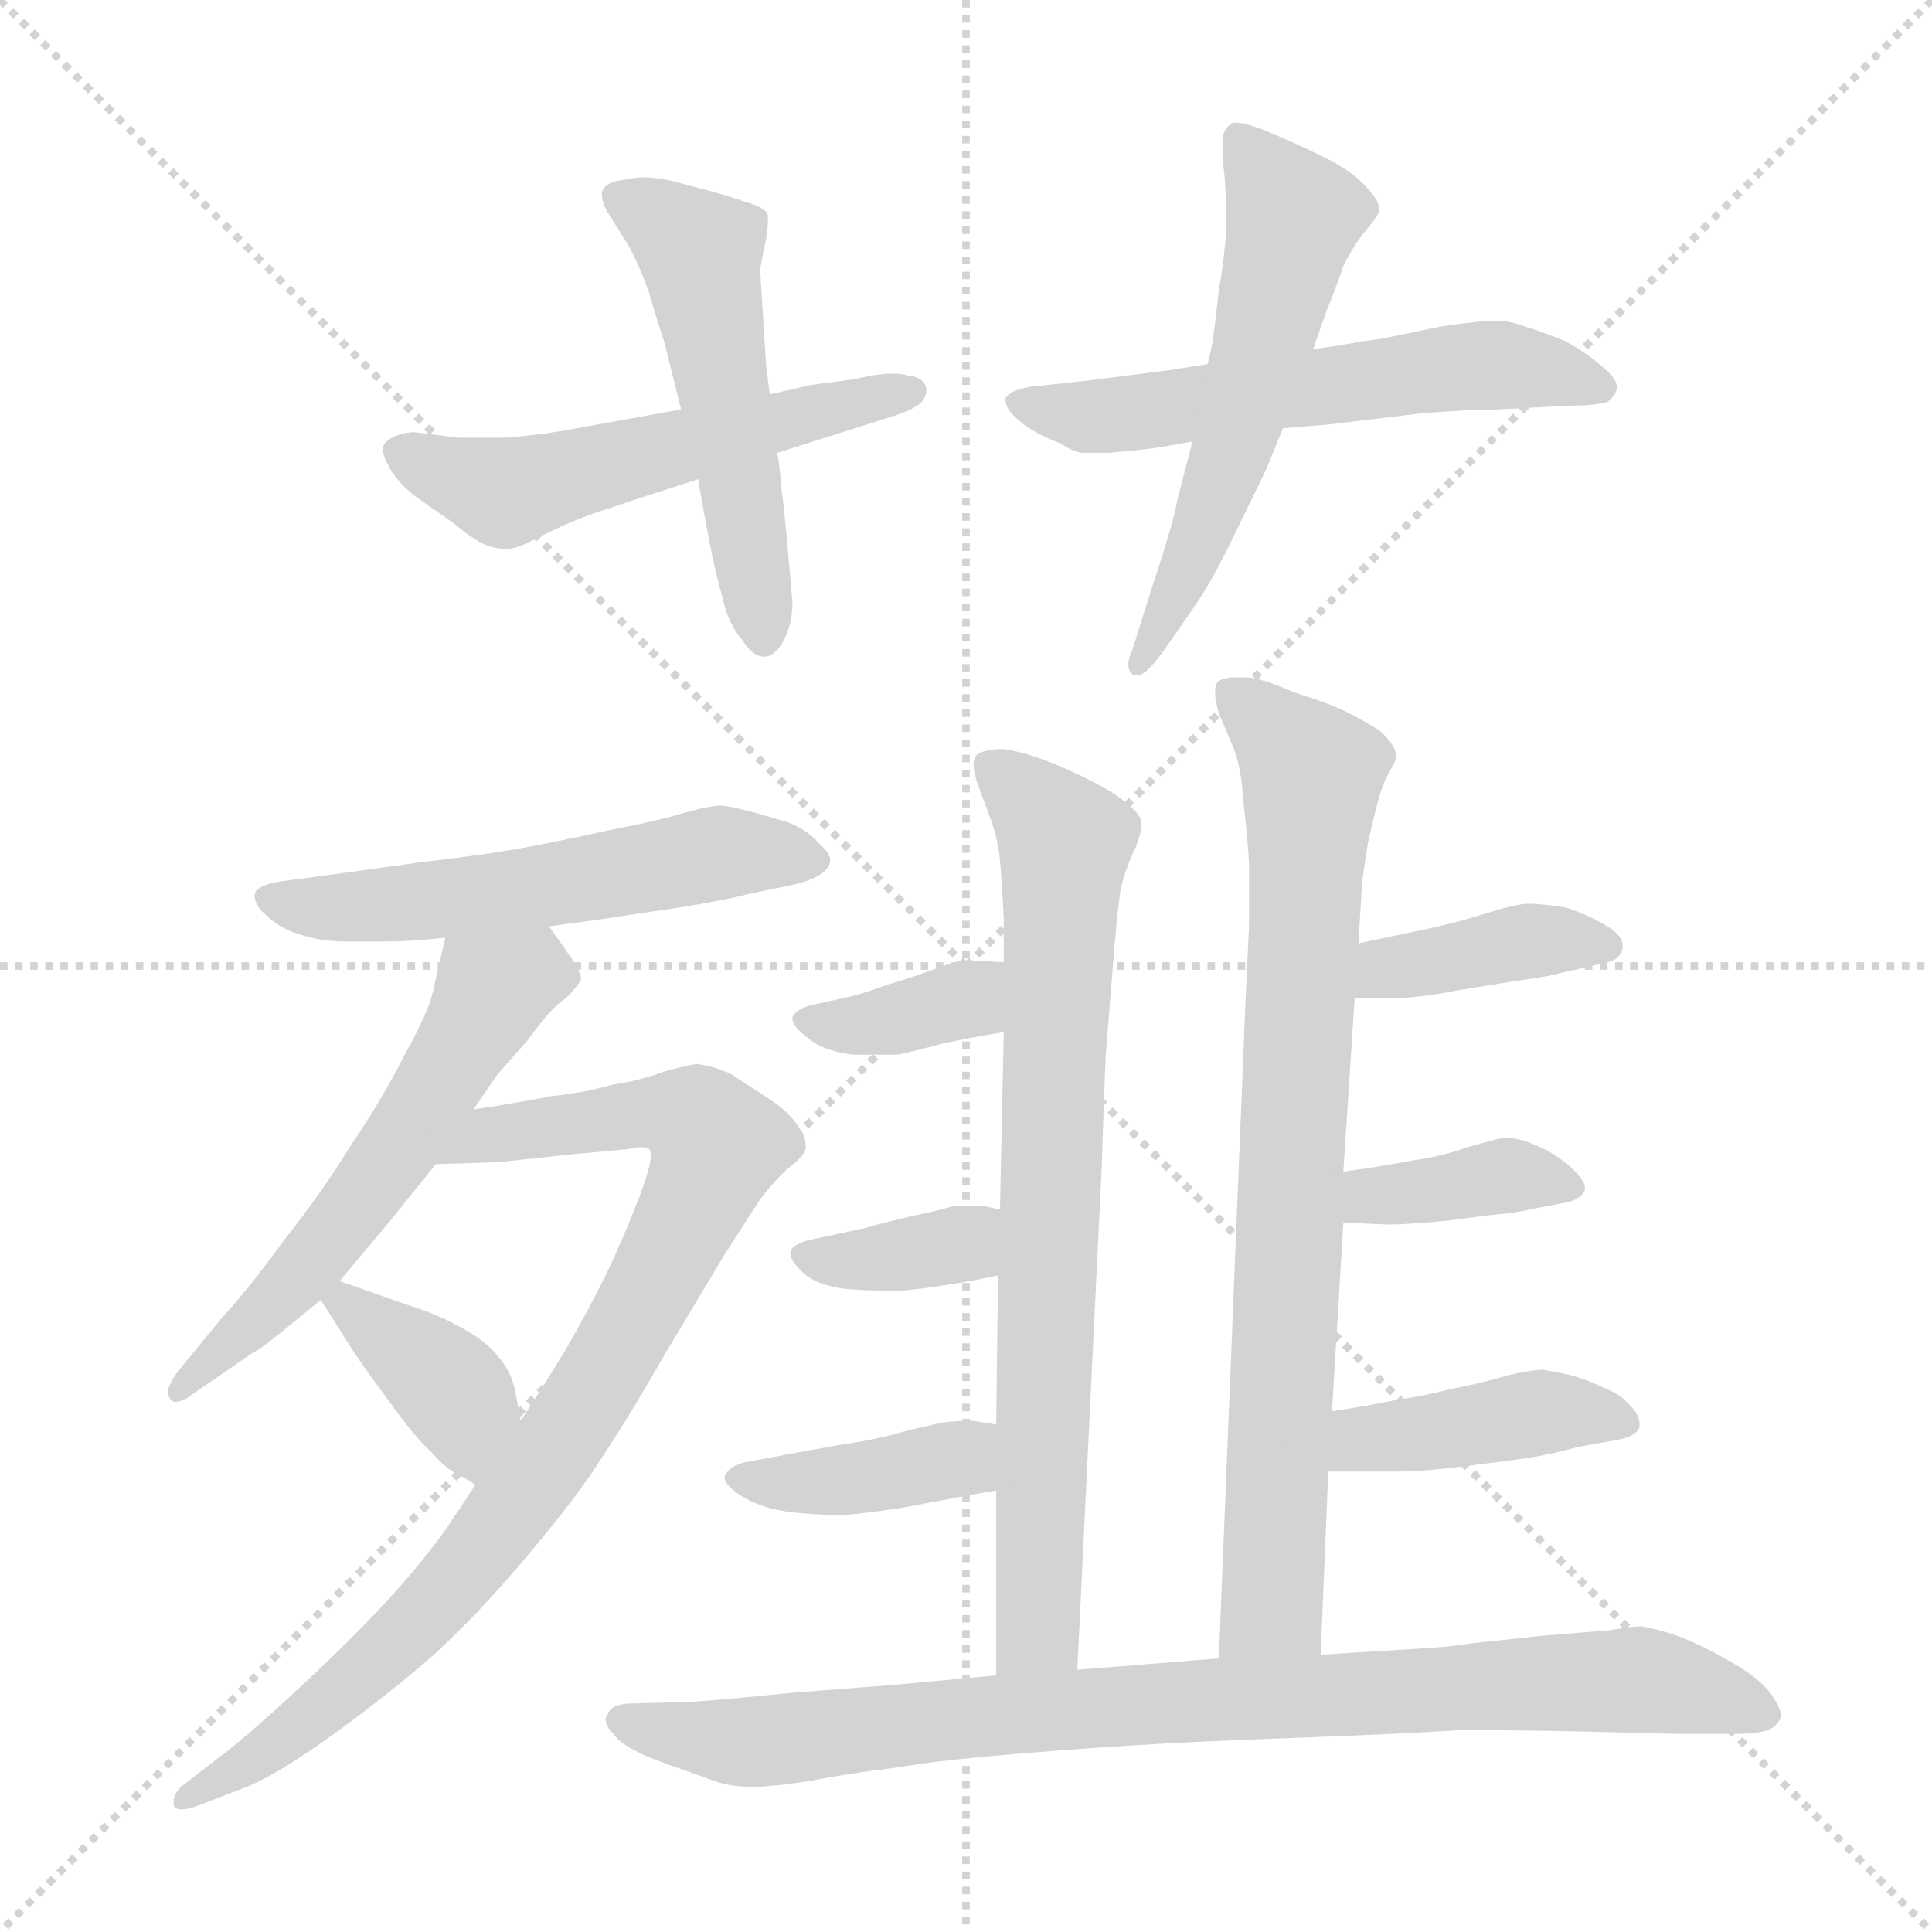 <svg xmlns="http://www.w3.org/2000/svg" version="1.1" viewBox="0 0 1024 1024">
  <g stroke="lightgray" stroke-dasharray="1,1" stroke-width="1" transform="scale(4, 4)">
    <line x1="0" y1="0" x2="256" y2="256" />
    <line x1="256" y1="0" x2="0" y2="256" />
    <line x1="128" y1="0" x2="128" y2="256" />
    <line x1="0" y1="128" x2="256" y2="128" />
  </g>
  <g transform="scale(1.0, -1.0) translate(0.0, -839.00)">
    <style type="text/css">
      
        @keyframes keyframes0 {
          from {
            stroke: blue;
            stroke-dashoffset: 539;
            stroke-width: 128;
          }
          64% {
            animation-timing-function: step-end;
            stroke: blue;
            stroke-dashoffset: 0;
            stroke-width: 128;
          }
          to {
            stroke: black;
            stroke-width: 1024;
          }
        }
        #make-me-a-hanzi-animation-0 {
          animation: keyframes0 0.689s both;
          animation-delay: 0s;
          animation-timing-function: linear;
        }
      
        @keyframes keyframes1 {
          from {
            stroke: blue;
            stroke-dashoffset: 513;
            stroke-width: 128;
          }
          63% {
            animation-timing-function: step-end;
            stroke: blue;
            stroke-dashoffset: 0;
            stroke-width: 128;
          }
          to {
            stroke: black;
            stroke-width: 1024;
          }
        }
        #make-me-a-hanzi-animation-1 {
          animation: keyframes1 0.667s both;
          animation-delay: 0.689s;
          animation-timing-function: linear;
        }
      
        @keyframes keyframes2 {
          from {
            stroke: blue;
            stroke-dashoffset: 568;
            stroke-width: 128;
          }
          65% {
            animation-timing-function: step-end;
            stroke: blue;
            stroke-dashoffset: 0;
            stroke-width: 128;
          }
          to {
            stroke: black;
            stroke-width: 1024;
          }
        }
        #make-me-a-hanzi-animation-2 {
          animation: keyframes2 0.712s both;
          animation-delay: 1.356s;
          animation-timing-function: linear;
        }
      
        @keyframes keyframes3 {
          from {
            stroke: blue;
            stroke-dashoffset: 560;
            stroke-width: 128;
          }
          65% {
            animation-timing-function: step-end;
            stroke: blue;
            stroke-dashoffset: 0;
            stroke-width: 128;
          }
          to {
            stroke: black;
            stroke-width: 1024;
          }
        }
        #make-me-a-hanzi-animation-3 {
          animation: keyframes3 0.706s both;
          animation-delay: 2.068s;
          animation-timing-function: linear;
        }
      
        @keyframes keyframes4 {
          from {
            stroke: blue;
            stroke-dashoffset: 551;
            stroke-width: 128;
          }
          64% {
            animation-timing-function: step-end;
            stroke: blue;
            stroke-dashoffset: 0;
            stroke-width: 128;
          }
          to {
            stroke: black;
            stroke-width: 1024;
          }
        }
        #make-me-a-hanzi-animation-4 {
          animation: keyframes4 0.698s both;
          animation-delay: 2.774s;
          animation-timing-function: linear;
        }
      
        @keyframes keyframes5 {
          from {
            stroke: blue;
            stroke-dashoffset: 566;
            stroke-width: 128;
          }
          65% {
            animation-timing-function: step-end;
            stroke: blue;
            stroke-dashoffset: 0;
            stroke-width: 128;
          }
          to {
            stroke: black;
            stroke-width: 1024;
          }
        }
        #make-me-a-hanzi-animation-5 {
          animation: keyframes5 0.711s both;
          animation-delay: 3.472s;
          animation-timing-function: linear;
        }
      
        @keyframes keyframes6 {
          from {
            stroke: blue;
            stroke-dashoffset: 870;
            stroke-width: 128;
          }
          74% {
            animation-timing-function: step-end;
            stroke: blue;
            stroke-dashoffset: 0;
            stroke-width: 128;
          }
          to {
            stroke: black;
            stroke-width: 1024;
          }
        }
        #make-me-a-hanzi-animation-6 {
          animation: keyframes6 0.958s both;
          animation-delay: 4.183s;
          animation-timing-function: linear;
        }
      
        @keyframes keyframes7 {
          from {
            stroke: blue;
            stroke-dashoffset: 373;
            stroke-width: 128;
          }
          55% {
            animation-timing-function: step-end;
            stroke: blue;
            stroke-dashoffset: 0;
            stroke-width: 128;
          }
          to {
            stroke: black;
            stroke-width: 1024;
          }
        }
        #make-me-a-hanzi-animation-7 {
          animation: keyframes7 0.554s both;
          animation-delay: 5.141s;
          animation-timing-function: linear;
        }
      
        @keyframes keyframes8 {
          from {
            stroke: blue;
            stroke-dashoffset: 752;
            stroke-width: 128;
          }
          71% {
            animation-timing-function: step-end;
            stroke: blue;
            stroke-dashoffset: 0;
            stroke-width: 128;
          }
          to {
            stroke: black;
            stroke-width: 1024;
          }
        }
        #make-me-a-hanzi-animation-8 {
          animation: keyframes8 0.862s both;
          animation-delay: 5.695s;
          animation-timing-function: linear;
        }
      
        @keyframes keyframes9 {
          from {
            stroke: blue;
            stroke-dashoffset: 363;
            stroke-width: 128;
          }
          54% {
            animation-timing-function: step-end;
            stroke: blue;
            stroke-dashoffset: 0;
            stroke-width: 128;
          }
          to {
            stroke: black;
            stroke-width: 1024;
          }
        }
        #make-me-a-hanzi-animation-9 {
          animation: keyframes9 0.545s both;
          animation-delay: 6.557s;
          animation-timing-function: linear;
        }
      
        @keyframes keyframes10 {
          from {
            stroke: blue;
            stroke-dashoffset: 359;
            stroke-width: 128;
          }
          54% {
            animation-timing-function: step-end;
            stroke: blue;
            stroke-dashoffset: 0;
            stroke-width: 128;
          }
          to {
            stroke: black;
            stroke-width: 1024;
          }
        }
        #make-me-a-hanzi-animation-10 {
          animation: keyframes10 0.542s both;
          animation-delay: 7.102s;
          animation-timing-function: linear;
        }
      
        @keyframes keyframes11 {
          from {
            stroke: blue;
            stroke-dashoffset: 392;
            stroke-width: 128;
          }
          56% {
            animation-timing-function: step-end;
            stroke: blue;
            stroke-dashoffset: 0;
            stroke-width: 128;
          }
          to {
            stroke: black;
            stroke-width: 1024;
          }
        }
        #make-me-a-hanzi-animation-11 {
          animation: keyframes11 0.569s both;
          animation-delay: 7.644s;
          animation-timing-function: linear;
        }
      
        @keyframes keyframes12 {
          from {
            stroke: blue;
            stroke-dashoffset: 788;
            stroke-width: 128;
          }
          72% {
            animation-timing-function: step-end;
            stroke: blue;
            stroke-dashoffset: 0;
            stroke-width: 128;
          }
          to {
            stroke: black;
            stroke-width: 1024;
          }
        }
        #make-me-a-hanzi-animation-12 {
          animation: keyframes12 0.891s both;
          animation-delay: 8.213s;
          animation-timing-function: linear;
        }
      
        @keyframes keyframes13 {
          from {
            stroke: blue;
            stroke-dashoffset: 389;
            stroke-width: 128;
          }
          56% {
            animation-timing-function: step-end;
            stroke: blue;
            stroke-dashoffset: 0;
            stroke-width: 128;
          }
          to {
            stroke: black;
            stroke-width: 1024;
          }
        }
        #make-me-a-hanzi-animation-13 {
          animation: keyframes13 0.567s both;
          animation-delay: 9.104s;
          animation-timing-function: linear;
        }
      
        @keyframes keyframes14 {
          from {
            stroke: blue;
            stroke-dashoffset: 375;
            stroke-width: 128;
          }
          55% {
            animation-timing-function: step-end;
            stroke: blue;
            stroke-dashoffset: 0;
            stroke-width: 128;
          }
          to {
            stroke: black;
            stroke-width: 1024;
          }
        }
        #make-me-a-hanzi-animation-14 {
          animation: keyframes14 0.555s both;
          animation-delay: 9.671s;
          animation-timing-function: linear;
        }
      
        @keyframes keyframes15 {
          from {
            stroke: blue;
            stroke-dashoffset: 282;
            stroke-width: 128;
          }
          48% {
            animation-timing-function: step-end;
            stroke: blue;
            stroke-dashoffset: 0;
            stroke-width: 128;
          }
          to {
            stroke: black;
            stroke-width: 1024;
          }
        }
        #make-me-a-hanzi-animation-15 {
          animation: keyframes15 0.479s both;
          animation-delay: 10.226s;
          animation-timing-function: linear;
        }
      
        @keyframes keyframes16 {
          from {
            stroke: blue;
            stroke-dashoffset: 867;
            stroke-width: 128;
          }
          74% {
            animation-timing-function: step-end;
            stroke: blue;
            stroke-dashoffset: 0;
            stroke-width: 128;
          }
          to {
            stroke: black;
            stroke-width: 1024;
          }
        }
        #make-me-a-hanzi-animation-16 {
          animation: keyframes16 0.956s both;
          animation-delay: 10.706s;
          animation-timing-function: linear;
        }
      
    </style>
    
      <path d="M 361 622 L 300 611 Q 283 608 267 607 L 243 607 L 219 610 Q 208 609 204 604 Q 203 603 203 601 Q 203 597 206 592 Q 210 584 220 576 L 240 562 Q 252 552 258 550 Q 263 548 270 548 Q 276 549 287 555 Q 299 561 312 566 L 342 576 L 370 585 L 412 599 L 472 618 Q 482 621 486 624 Q 491 627 491 633 Q 490 639 481 640 Q 478 641 473 641 Q 465 641 453 638 L 430 635 L 408 630 L 361 622 Z" fill="lightgray" />
    
      <path d="M 370 585 L 373 568 L 376 552 Q 379 536 383 522 Q 386 508 394 499 Q 399 491 405 491 L 406 491 Q 412 492 416 501 Q 420 509 420 520 Q 419 532 417 554 Q 415 575 414 581 Q 414 586 412 599 L 408 630 L 406 646 L 404 678 Q 403 692 403 697 Q 404 703 406 712 Q 407 718 407 722 L 407 725 Q 406 729 395 732 Q 384 736 364 741 Q 351 745 341 745 Q 337 745 333 744 Q 322 743 320 739 Q 319 738 319 736 Q 319 731 323 725 L 333 709 Q 339 698 344 684 Q 348 670 352 658 L 361 622 L 370 585 Z" fill="lightgray" />
    
      <path d="M 640 646 L 621 643 Q 614 642 574 637 L 546 634 Q 535 632 533 628 L 533 627 Q 533 623 537 619 Q 543 613 549 610 Q 554 607 562 604 Q 568 600 573 599 L 588 599 Q 599 600 608 601 Q 616 602 632 605 L 680 612 L 704 614 L 754 620 Q 780 622 794 622 L 832 624 Q 846 624 852 626 Q 856 629 857 633 L 857 634 Q 857 638 850 644 Q 841 652 830 658 Q 818 663 808 666 Q 800 669 794 669 L 791 669 Q 785 669 764 666 L 735 660 Q 730 659 721 658 Q 712 656 696 654 L 640 646 Z" fill="lightgray" />
    
      <path d="M 632 605 L 624 574 Q 622 562 611 529 L 600 494 Q 598 490 598 487 Q 598 483 601 481 L 603 481 Q 607 481 616 493 L 632 516 Q 642 530 654 555 L 671 590 L 680 612 L 696 654 L 703 674 Q 708 686 712 698 Q 718 710 724 717 Q 730 724 731 727 L 731 728 Q 731 733 724 740 Q 716 749 701 756 Q 685 764 670 770 Q 660 774 655 774 Q 653 774 652 773 Q 648 770 648 764 L 648 759 Q 648 754 649 746 Q 650 733 650 718 Q 649 702 646 685 Q 644 667 643 660 Q 642 653 640 646 L 632 605 Z" fill="lightgray" />
    
      <path d="M 291 348 L 320 352 L 360 358 Q 385 362 396 365 L 420 370 Q 429 372 434 375 Q 439 378 440 382 L 440 383 Q 440 387 434 392 Q 428 399 418 403 L 401 408 Q 386 412 382 412 Q 376 412 362 408 Q 349 404 323 399 Q 296 393 274 389 Q 250 385 223 382 L 180 376 L 150 372 Q 136 370 135 365 L 135 364 Q 135 359 141 354 Q 148 347 158 344 Q 170 340 182 340 L 205 340 Q 218 340 236 342 L 291 348 Z" fill="lightgray" />
    
      <path d="M 236 342 L 230 316 Q 228 304 215 281 Q 203 257 186 232 Q 170 206 150 181 Q 132 156 118 141 L 95 113 Q 89 105 89 101 Q 89 99 90 98 Q 91 96 93 96 Q 97 96 102 100 L 134 122 Q 138 124 148 132 L 170 150 L 180 160 L 206 191 L 231 222 L 251 251 L 264 270 L 280 288 Q 292 305 300 310 Q 306 316 308 320 Q 308 323 303 331 L 291 348 C 274 373 243 371 236 342 Z" fill="lightgray" />
    
      <path d="M 252 52 L 236 28 Q 220 6 200 -15 Q 180 -36 155 -59 Q 130 -82 118 -91 L 96 -108 Q 92 -112 92 -116 L 92 -118 Q 93 -120 96 -120 Q 100 -120 105 -118 L 131 -108 Q 148 -101 177 -80 Q 206 -59 230 -38 Q 254 -16 280 15 Q 307 47 320 68 Q 334 89 354 124 L 384 174 L 402 202 Q 410 213 418 220 Q 426 226 427 230 L 427 232 Q 427 237 423 242 Q 418 250 407 257 L 387 270 Q 378 274 370 275 Q 366 275 352 271 Q 338 266 324 264 Q 311 260 292 258 Q 272 254 251 251 C 221 246 201 221 231 222 L 264 223 L 301 227 Q 324 229 333 230 Q 338 231 340 231 Q 343 231 344 230 Q 345 229 345 227 Q 345 221 339 205 Q 331 184 321 163 Q 311 143 300 124 Q 288 104 276 86 L 252 52 Z" fill="lightgray" />
    
      <path d="M 170 150 L 184 128 Q 190 118 205 98 Q 220 77 228 70 Q 235 62 240 59 Q 246 56 252 52 C 277 36 282 57 276 86 L 273 102 Q 271 112 264 120 Q 258 128 245 135 Q 233 142 217 147 L 180 160 C 159 167 159 167 170 150 Z" fill="lightgray" />
    
      <path d="M 529 163 L 528 84 L 528 49 L 528 -49 C 528 -79 570 -76 571 -46 L 584 222 Q 585 255 586 279 L 590 329 Q 592 355 594 368 Q 597 380 602 390 Q 605 398 605 402 L 605 404 Q 604 408 595 415 Q 586 422 566 431 Q 546 440 532 442 Q 520 442 517 438 Q 516 436 516 434 Q 516 430 518 424 L 525 405 Q 529 394 530 383 Q 531 373 532 352 L 532 329 L 532 292 L 530 198 L 529 163 Z" fill="lightgray" />
    
      <path d="M 532 329 L 514 330 L 512 330 Q 508 330 497 326 Q 484 321 470 317 Q 457 312 447 310 L 429 306 Q 422 304 420 300 L 420 299 Q 420 295 428 289 Q 436 282 452 280 L 476 280 Q 485 282 500 286 Q 514 289 532 292 C 562 297 562 327 532 329 Z" fill="lightgray" />
    
      <path d="M 530 198 L 520 200 L 506 200 Q 500 198 486 195 Q 472 192 458 188 L 430 182 Q 421 180 419 176 L 419 174 Q 419 171 425 165 Q 432 158 447 156 Q 457 155 468 155 L 479 155 Q 490 156 502 158 Q 515 160 529 163 C 558 169 559 192 530 198 Z" fill="lightgray" />
    
      <path d="M 528 84 L 515 86 Q 508 86 499 85 L 478 80 Q 465 76 444 73 L 422 69 L 395 64 Q 387 62 385 58 Q 384 57 384 56 Q 384 52 393 46 Q 403 40 416 38 Q 430 36 447 36 Q 460 37 479 40 L 511 46 Q 516 47 528 49 C 558 54 558 79 528 84 Z" fill="lightgray" />
    
      <path d="M 700 -38 L 704 59 L 706 91 L 712 191 L 712 218 L 718 310 L 720 339 L 722 372 Q 724 386 725 392 Q 726 397 729 409 Q 732 422 736 429 Q 740 436 740 438 Q 740 444 731 452 Q 721 458 713 462 Q 705 466 686 472 Q 668 480 660 480 L 655 480 Q 647 480 645 477 Q 644 475 644 472 Q 644 468 646 461 L 654 442 Q 658 432 659 414 Q 661 398 662 382 L 662 348 L 660 305 L 646 -40 C 645 -70 699 -68 700 -38 Z" fill="lightgray" />
    
      <path d="M 718 310 L 738 310 Q 752 310 772 314 L 803 319 Q 824 322 826 323 L 852 329 Q 858 330 860 336 L 860 338 Q 860 343 852 348 Q 842 354 830 358 Q 817 360 810 360 Q 804 360 788 355 Q 772 350 758 347 L 720 339 C 691 333 688 310 718 310 Z" fill="lightgray" />
    
      <path d="M 712 191 L 735 190 L 738 190 Q 745 190 767 192 L 790 195 Q 803 196 811 198 L 832 202 Q 838 204 840 208 L 840 210 Q 840 213 833 220 Q 824 228 814 232 Q 805 236 797 236 Q 792 235 778 231 Q 764 226 749 224 Q 734 221 712 218 C 682 214 682 192 712 191 Z" fill="lightgray" />
    
      <path d="M 704 59 L 741 59 Q 751 59 769 61 Q 794 64 808 66 Q 822 68 836 72 L 858 76 Q 868 78 869 83 L 869 84 Q 869 89 864 94 Q 859 100 851 103 Q 843 107 833 110 Q 824 112 818 113 Q 812 113 799 110 Q 786 106 770 103 Q 754 99 740 97 Q 726 94 706 91 C 676 86 674 59 704 59 Z" fill="lightgray" />
    
      <path d="M 528 -49 L 474 -54 L 422 -58 Q 372 -63 365 -63 L 332 -64 Q 323 -65 322 -70 Q 321 -71 321 -72 Q 321 -76 325 -80 Q 330 -87 348 -94 L 376 -104 Q 386 -108 397 -108 L 401 -108 Q 409 -108 429 -105 Q 449 -101 474 -98 Q 498 -94 534 -91 Q 569 -88 602 -86 Q 634 -84 689 -82 Q 743 -80 774 -78 Q 811 -78 849 -79 Q 888 -80 890 -80 L 918 -80 Q 932 -80 937 -78 Q 942 -76 944 -71 Q 944 -66 938 -58 Q 932 -50 916 -41 Q 900 -32 889 -28 Q 877 -24 870 -23 Q 864 -23 854 -25 L 817 -28 L 780 -32 Q 768 -34 749 -35 L 700 -38 L 646 -40 L 571 -46 L 528 -49 Z" fill="lightgray" />
    
    
      <clipPath id="make-me-a-hanzi-clip-0">
        <path d="M 361 622 L 300 611 Q 283 608 267 607 L 243 607 L 219 610 Q 208 609 204 604 Q 203 603 203 601 Q 203 597 206 592 Q 210 584 220 576 L 240 562 Q 252 552 258 550 Q 263 548 270 548 Q 276 549 287 555 Q 299 561 312 566 L 342 576 L 370 585 L 412 599 L 472 618 Q 482 621 486 624 Q 491 627 491 633 Q 490 639 481 640 Q 478 641 473 641 Q 465 641 453 638 L 430 635 L 408 630 L 361 622 Z" />
      </clipPath>
      <path clip-path="url(#make-me-a-hanzi-clip-0)" d="M 211 600 L 267 578 L 483 632" fill="none" id="make-me-a-hanzi-animation-0" stroke-dasharray="411 822" stroke-linecap="round" />
    
      <clipPath id="make-me-a-hanzi-clip-1">
        <path d="M 370 585 L 373 568 L 376 552 Q 379 536 383 522 Q 386 508 394 499 Q 399 491 405 491 L 406 491 Q 412 492 416 501 Q 420 509 420 520 Q 419 532 417 554 Q 415 575 414 581 Q 414 586 412 599 L 408 630 L 406 646 L 404 678 Q 403 692 403 697 Q 404 703 406 712 Q 407 718 407 722 L 407 725 Q 406 729 395 732 Q 384 736 364 741 Q 351 745 341 745 Q 337 745 333 744 Q 322 743 320 739 Q 319 738 319 736 Q 319 731 323 725 L 333 709 Q 339 698 344 684 Q 348 670 352 658 L 361 622 L 370 585 Z" />
      </clipPath>
      <path clip-path="url(#make-me-a-hanzi-clip-1)" d="M 329 734 L 353 721 L 371 702 L 406 502" fill="none" id="make-me-a-hanzi-animation-1" stroke-dasharray="385 770" stroke-linecap="round" />
    
      <clipPath id="make-me-a-hanzi-clip-2">
        <path d="M 640 646 L 621 643 Q 614 642 574 637 L 546 634 Q 535 632 533 628 L 533 627 Q 533 623 537 619 Q 543 613 549 610 Q 554 607 562 604 Q 568 600 573 599 L 588 599 Q 599 600 608 601 Q 616 602 632 605 L 680 612 L 704 614 L 754 620 Q 780 622 794 622 L 832 624 Q 846 624 852 626 Q 856 629 857 633 L 857 634 Q 857 638 850 644 Q 841 652 830 658 Q 818 663 808 666 Q 800 669 794 669 L 791 669 Q 785 669 764 666 L 735 660 Q 730 659 721 658 Q 712 656 696 654 L 640 646 Z" />
      </clipPath>
      <path clip-path="url(#make-me-a-hanzi-clip-2)" d="M 541 628 L 581 618 L 793 646 L 849 634" fill="none" id="make-me-a-hanzi-animation-2" stroke-dasharray="440 880" stroke-linecap="round" />
    
      <clipPath id="make-me-a-hanzi-clip-3">
        <path d="M 632 605 L 624 574 Q 622 562 611 529 L 600 494 Q 598 490 598 487 Q 598 483 601 481 L 603 481 Q 607 481 616 493 L 632 516 Q 642 530 654 555 L 671 590 L 680 612 L 696 654 L 703 674 Q 708 686 712 698 Q 718 710 724 717 Q 730 724 731 727 L 731 728 Q 731 733 724 740 Q 716 749 701 756 Q 685 764 670 770 Q 660 774 655 774 Q 653 774 652 773 Q 648 770 648 764 L 648 759 Q 648 754 649 746 Q 650 733 650 718 Q 649 702 646 685 Q 644 667 643 660 Q 642 653 640 646 L 632 605 Z" />
      </clipPath>
      <path clip-path="url(#make-me-a-hanzi-clip-3)" d="M 656 766 L 685 720 L 654 603 L 602 485" fill="none" id="make-me-a-hanzi-animation-3" stroke-dasharray="432 864" stroke-linecap="round" />
    
      <clipPath id="make-me-a-hanzi-clip-4">
        <path d="M 291 348 L 320 352 L 360 358 Q 385 362 396 365 L 420 370 Q 429 372 434 375 Q 439 378 440 382 L 440 383 Q 440 387 434 392 Q 428 399 418 403 L 401 408 Q 386 412 382 412 Q 376 412 362 408 Q 349 404 323 399 Q 296 393 274 389 Q 250 385 223 382 L 180 376 L 150 372 Q 136 370 135 365 L 135 364 Q 135 359 141 354 Q 148 347 158 344 Q 170 340 182 340 L 205 340 Q 218 340 236 342 L 291 348 Z" />
      </clipPath>
      <path clip-path="url(#make-me-a-hanzi-clip-4)" d="M 140 365 L 188 358 L 282 368 L 381 387 L 432 383" fill="none" id="make-me-a-hanzi-animation-4" stroke-dasharray="423 846" stroke-linecap="round" />
    
      <clipPath id="make-me-a-hanzi-clip-5">
        <path d="M 236 342 L 230 316 Q 228 304 215 281 Q 203 257 186 232 Q 170 206 150 181 Q 132 156 118 141 L 95 113 Q 89 105 89 101 Q 89 99 90 98 Q 91 96 93 96 Q 97 96 102 100 L 134 122 Q 138 124 148 132 L 170 150 L 180 160 L 206 191 L 231 222 L 251 251 L 264 270 L 280 288 Q 292 305 300 310 Q 306 316 308 320 Q 308 323 303 331 L 291 348 C 274 373 243 371 236 342 Z" />
      </clipPath>
      <path clip-path="url(#make-me-a-hanzi-clip-5)" d="M 296 321 L 280 323 L 261 314 L 211 230 L 163 167 L 94 101" fill="none" id="make-me-a-hanzi-animation-5" stroke-dasharray="438 876" stroke-linecap="round" />
    
      <clipPath id="make-me-a-hanzi-clip-6">
        <path d="M 252 52 L 236 28 Q 220 6 200 -15 Q 180 -36 155 -59 Q 130 -82 118 -91 L 96 -108 Q 92 -112 92 -116 L 92 -118 Q 93 -120 96 -120 Q 100 -120 105 -118 L 131 -108 Q 148 -101 177 -80 Q 206 -59 230 -38 Q 254 -16 280 15 Q 307 47 320 68 Q 334 89 354 124 L 384 174 L 402 202 Q 410 213 418 220 Q 426 226 427 230 L 427 232 Q 427 237 423 242 Q 418 250 407 257 L 387 270 Q 378 274 370 275 Q 366 275 352 271 Q 338 266 324 264 Q 311 260 292 258 Q 272 254 251 251 C 221 246 201 221 231 222 L 264 223 L 301 227 Q 324 229 333 230 Q 338 231 340 231 Q 343 231 344 230 Q 345 229 345 227 Q 345 221 339 205 Q 331 184 321 163 Q 311 143 300 124 Q 288 104 276 86 L 252 52 Z" />
      </clipPath>
      <path clip-path="url(#make-me-a-hanzi-clip-6)" d="M 236 225 L 260 238 L 351 250 L 372 243 L 380 228 L 304 85 L 239 -1 L 162 -73 L 95 -117" fill="none" id="make-me-a-hanzi-animation-6" stroke-dasharray="742 1484" stroke-linecap="round" />
    
      <clipPath id="make-me-a-hanzi-clip-7">
        <path d="M 170 150 L 184 128 Q 190 118 205 98 Q 220 77 228 70 Q 235 62 240 59 Q 246 56 252 52 C 277 36 282 57 276 86 L 273 102 Q 271 112 264 120 Q 258 128 245 135 Q 233 142 217 147 L 180 160 C 159 167 159 167 170 150 Z" />
      </clipPath>
      <path clip-path="url(#make-me-a-hanzi-clip-7)" d="M 181 149 L 239 103 L 246 93 L 250 62" fill="none" id="make-me-a-hanzi-animation-7" stroke-dasharray="245 490" stroke-linecap="round" />
    
      <clipPath id="make-me-a-hanzi-clip-8">
        <path d="M 529 163 L 528 84 L 528 49 L 528 -49 C 528 -79 570 -76 571 -46 L 584 222 Q 585 255 586 279 L 590 329 Q 592 355 594 368 Q 597 380 602 390 Q 605 398 605 402 L 605 404 Q 604 408 595 415 Q 586 422 566 431 Q 546 440 532 442 Q 520 442 517 438 Q 516 436 516 434 Q 516 430 518 424 L 525 405 Q 529 394 530 383 Q 531 373 532 352 L 532 329 L 532 292 L 530 198 L 529 163 Z" />
      </clipPath>
      <path clip-path="url(#make-me-a-hanzi-clip-8)" d="M 526 434 L 564 392 L 551 -21 L 535 -42" fill="none" id="make-me-a-hanzi-animation-8" stroke-dasharray="624 1248" stroke-linecap="round" />
    
      <clipPath id="make-me-a-hanzi-clip-9">
        <path d="M 532 329 L 514 330 L 512 330 Q 508 330 497 326 Q 484 321 470 317 Q 457 312 447 310 L 429 306 Q 422 304 420 300 L 420 299 Q 420 295 428 289 Q 436 282 452 280 L 476 280 Q 485 282 500 286 Q 514 289 532 292 C 562 297 562 327 532 329 Z" />
      </clipPath>
      <path clip-path="url(#make-me-a-hanzi-clip-9)" d="M 427 300 L 477 299 L 510 309 L 527 323" fill="none" id="make-me-a-hanzi-animation-9" stroke-dasharray="235 470" stroke-linecap="round" />
    
      <clipPath id="make-me-a-hanzi-clip-10">
        <path d="M 530 198 L 520 200 L 506 200 Q 500 198 486 195 Q 472 192 458 188 L 430 182 Q 421 180 419 176 L 419 174 Q 419 171 425 165 Q 432 158 447 156 Q 457 155 468 155 L 479 155 Q 490 156 502 158 Q 515 160 529 163 C 558 169 559 192 530 198 Z" />
      </clipPath>
      <path clip-path="url(#make-me-a-hanzi-clip-10)" d="M 427 175 L 444 170 L 474 173 L 507 179 L 524 192" fill="none" id="make-me-a-hanzi-animation-10" stroke-dasharray="231 462" stroke-linecap="round" />
    
      <clipPath id="make-me-a-hanzi-clip-11">
        <path d="M 528 84 L 515 86 Q 508 86 499 85 L 478 80 Q 465 76 444 73 L 422 69 L 395 64 Q 387 62 385 58 Q 384 57 384 56 Q 384 52 393 46 Q 403 40 416 38 Q 430 36 447 36 Q 460 37 479 40 L 511 46 Q 516 47 528 49 C 558 54 558 79 528 84 Z" />
      </clipPath>
      <path clip-path="url(#make-me-a-hanzi-clip-11)" d="M 391 54 L 439 53 L 509 66 L 522 55" fill="none" id="make-me-a-hanzi-animation-11" stroke-dasharray="264 528" stroke-linecap="round" />
    
      <clipPath id="make-me-a-hanzi-clip-12">
        <path d="M 700 -38 L 704 59 L 706 91 L 712 191 L 712 218 L 718 310 L 720 339 L 722 372 Q 724 386 725 392 Q 726 397 729 409 Q 732 422 736 429 Q 740 436 740 438 Q 740 444 731 452 Q 721 458 713 462 Q 705 466 686 472 Q 668 480 660 480 L 655 480 Q 647 480 645 477 Q 644 475 644 472 Q 644 468 646 461 L 654 442 Q 658 432 659 414 Q 661 398 662 382 L 662 348 L 660 305 L 646 -40 C 645 -70 699 -68 700 -38 Z" />
      </clipPath>
      <path clip-path="url(#make-me-a-hanzi-clip-12)" d="M 652 473 L 695 425 L 674 -12 L 652 -32" fill="none" id="make-me-a-hanzi-animation-12" stroke-dasharray="660 1320" stroke-linecap="round" />
    
      <clipPath id="make-me-a-hanzi-clip-13">
        <path d="M 718 310 L 738 310 Q 752 310 772 314 L 803 319 Q 824 322 826 323 L 852 329 Q 858 330 860 336 L 860 338 Q 860 343 852 348 Q 842 354 830 358 Q 817 360 810 360 Q 804 360 788 355 Q 772 350 758 347 L 720 339 C 691 333 688 310 718 310 Z" />
      </clipPath>
      <path clip-path="url(#make-me-a-hanzi-clip-13)" d="M 723 317 L 742 327 L 800 339 L 852 337" fill="none" id="make-me-a-hanzi-animation-13" stroke-dasharray="261 522" stroke-linecap="round" />
    
      <clipPath id="make-me-a-hanzi-clip-14">
        <path d="M 712 191 L 735 190 L 738 190 Q 745 190 767 192 L 790 195 Q 803 196 811 198 L 832 202 Q 838 204 840 208 L 840 210 Q 840 213 833 220 Q 824 228 814 232 Q 805 236 797 236 Q 792 235 778 231 Q 764 226 749 224 Q 734 221 712 218 C 682 214 682 192 712 191 Z" />
      </clipPath>
      <path clip-path="url(#make-me-a-hanzi-clip-14)" d="M 718 198 L 727 205 L 798 216 L 833 209" fill="none" id="make-me-a-hanzi-animation-14" stroke-dasharray="247 494" stroke-linecap="round" />
    
      <clipPath id="make-me-a-hanzi-clip-15">
        <path d="M 704 59 L 741 59 Q 751 59 769 61 Q 794 64 808 66 Q 822 68 836 72 L 858 76 Q 868 78 869 83 L 869 84 Q 869 89 864 94 Q 859 100 851 103 Q 843 107 833 110 Q 824 112 818 113 Q 812 113 799 110 Q 786 106 770 103 Q 754 99 740 97 Q 726 94 706 91 C 676 86 674 59 704 59 Z" />
      </clipPath>
      <path clip-path="url(#make-me-a-hanzi-clip-15)" d="M 710 64 L 719 74 L 713 85" fill="none" id="make-me-a-hanzi-animation-15" stroke-dasharray="154 308" stroke-linecap="round" />
    
      <clipPath id="make-me-a-hanzi-clip-16">
        <path d="M 528 -49 L 474 -54 L 422 -58 Q 372 -63 365 -63 L 332 -64 Q 323 -65 322 -70 Q 321 -71 321 -72 Q 321 -76 325 -80 Q 330 -87 348 -94 L 376 -104 Q 386 -108 397 -108 L 401 -108 Q 409 -108 429 -105 Q 449 -101 474 -98 Q 498 -94 534 -91 Q 569 -88 602 -86 Q 634 -84 689 -82 Q 743 -80 774 -78 Q 811 -78 849 -79 Q 888 -80 890 -80 L 918 -80 Q 932 -80 937 -78 Q 942 -76 944 -71 Q 944 -66 938 -58 Q 932 -50 916 -41 Q 900 -32 889 -28 Q 877 -24 870 -23 Q 864 -23 854 -25 L 817 -28 L 780 -32 Q 768 -34 749 -35 L 700 -38 L 646 -40 L 571 -46 L 528 -49 Z" />
      </clipPath>
      <path clip-path="url(#make-me-a-hanzi-clip-16)" d="M 327 -74 L 405 -84 L 565 -67 L 868 -51 L 934 -68" fill="none" id="make-me-a-hanzi-animation-16" stroke-dasharray="739 1478" stroke-linecap="round" />
    
  </g>
</svg>